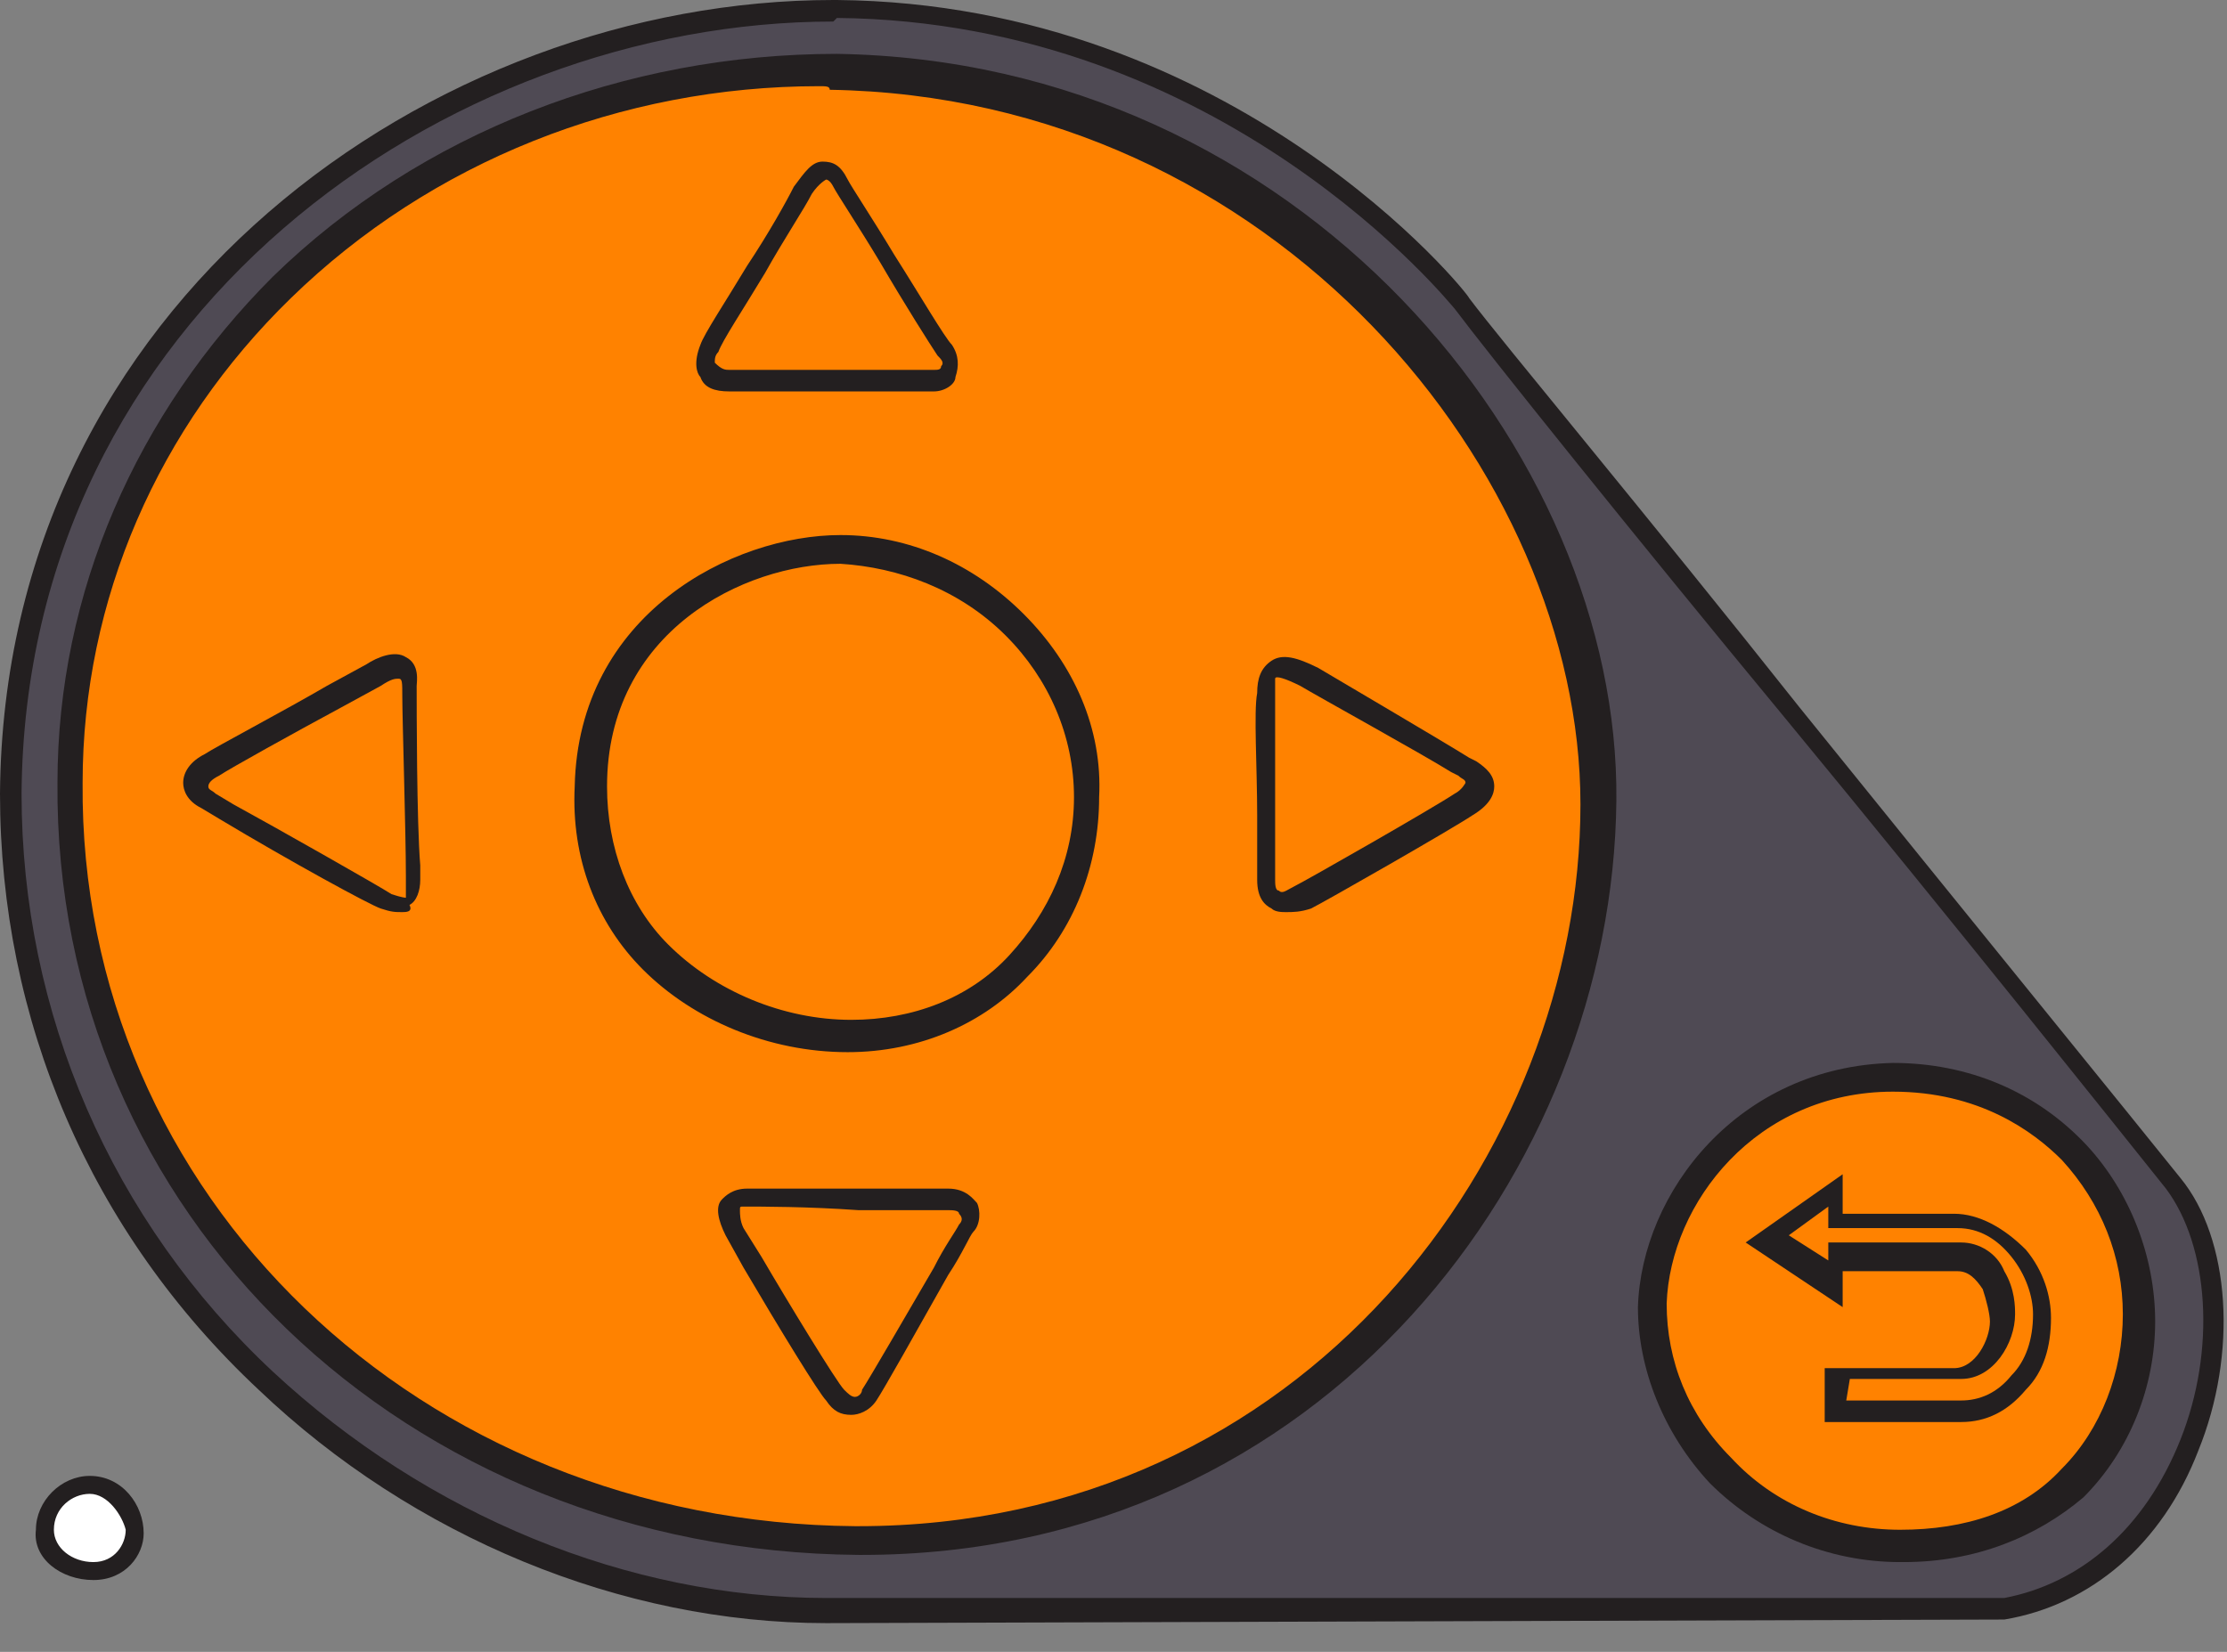 <?xml version="1.0" encoding="UTF-8" standalone="no"?>
<!DOCTYPE svg PUBLIC "-//W3C//DTD SVG 1.1//EN" "http://www.w3.org/Graphics/SVG/1.1/DTD/svg11.dtd">
<svg width="100%" height="100%" viewBox="0 0 496 368" version="1.1" xmlns="http://www.w3.org/2000/svg" xmlns:xlink="http://www.w3.org/1999/xlink" xml:space="preserve" xmlns:serif="http://www.serif.com/" style="fill-rule:evenodd;clip-rule:evenodd;stroke-linejoin:round;stroke-miterlimit:2;">
    <rect x="0" y="0" width="496" height="368" fill="#808080" stroke="none"/>
    <g transform="matrix(8,0,0,8,0,0)">
        <path d="M60.5,33C63,36.2 61.3,44 55.8,44.9L23,44.9C11.7,44.8 0.2,35.5 0.3,22.2C0.4,8.9 11.9,0.4 23.3,0.4C33.7,0.5 40.1,7.7 40.7,8.6C42.6,11.1 58.3,30.2 60.5,33Z" style="fill:rgb(79,74,84);fill-rule:nonzero;"/>
    </g>
    <g transform="matrix(8,0,0,8,0,0)">
        <path d="M23,45.2C17.3,45.2 11.5,42.8 7.2,38.7C2.5,34.3 0,28.4 0,22.1C0.1,8.4 12.1,0 23.2,0L23.3,0C34.4,0.1 40.9,8.2 40.9,8.3C41.8,9.5 45.9,14.4 50.1,19.7C54.7,25.4 59.5,31.3 60.7,32.8C62.1,34.5 62.3,37.7 61.2,40.4C60.2,43 58.2,44.7 55.8,45.1L23,45.2ZM23.2,0.6C12.4,0.6 0.7,8.8 0.6,22.1C0.6,28.2 3.1,34 7.6,38.2C11.9,42.2 17.5,44.5 23,44.5L55.8,44.5C57.9,44.1 59.7,42.6 60.7,40.1C61.7,37.6 61.5,34.7 60.3,33.1C59.1,31.6 54.4,25.7 49.7,20C45.4,14.8 41.4,9.8 40.5,8.6C40.4,8.5 34.1,0.6 23.3,0.5L23.2,0.6Z" style="fill:rgb(35,31,32);fill-rule:nonzero;"/>
    </g>
    <g transform="matrix(8,0,0,8,0,0)">
        <path d="M23.2,2C35.4,2.2 44.5,12.3 44.5,22.4C44.4,33 36,43 23.8,43C11.6,42.9 1.8,33.8 1.9,21.9C2,10.5 11.9,1.8 23.2,2Z" style="fill:rgb(255,130,0);fill-rule:nonzero;"/>
    </g>
    <g transform="matrix(8,0,0,8,0,0)">
        <path d="M24,43.3L23.9,43.3C11.3,43.2 1.5,33.8 1.6,21.8C1.6,16.5 3.8,11.5 7.6,7.7C11.7,3.7 17.4,1.5 23.3,1.5C36.2,1.7 45.1,12.6 45,22.3C44.9,32.5 36.9,43.3 24,43.3ZM22.8,2.4C17.3,2.4 12,4.5 8.1,8.3C4.4,11.9 2.3,16.7 2.3,21.8C2.2,33.3 11.7,42.4 23.8,42.5L23.9,42.5C36.3,42.5 44,32.1 44,22.4C44,13.2 35.5,2.7 23.1,2.5C23.1,2.4 23,2.4 22.8,2.4Z" style="fill:rgb(35,31,32);fill-rule:nonzero;"/>
    </g>
    <g transform="matrix(8,0,0,8,0,0)">
        <path d="M52.6,29.9C56.9,29.9 59.5,33.4 59.5,36.6C59.5,39.7 57.3,43 52.9,43C48.7,42.9 46,39.5 46,36.3C46.1,33.1 48.8,30 52.6,29.9Z" style="fill:rgb(255,130,0);fill-rule:nonzero;"/>
    </g>
    <g transform="matrix(8,0,0,8,0,0)">
        <path d="M53,43.5L52.9,43.5C50.9,43.5 49,42.7 47.6,41.3C46.3,39.9 45.6,38.1 45.6,36.4C45.7,33.2 48.4,29.7 52.7,29.6C54.8,29.6 56.7,30.4 58.1,31.9C59.3,33.2 60,35 60,36.8C60,38.6 59.3,40.4 58,41.7C56.7,42.8 55,43.5 53,43.5ZM52.7,30.4C48.9,30.4 46.5,33.5 46.4,36.3C46.4,37.9 47,39.4 48.2,40.6C49.4,41.9 51.1,42.6 52.9,42.6C54.7,42.6 56.3,42.1 57.4,40.9C58.5,39.8 59.1,38.2 59.1,36.6C59.1,35 58.5,33.5 57.4,32.3C56.6,31.5 55.1,30.4 52.7,30.4Z" style="fill:rgb(35,31,32);fill-rule:nonzero;"/>
    </g>
    <g transform="matrix(8,0,0,8,0,0)">
        <path d="M23.7,39.4C23.4,39.4 23.2,39.3 23,39C22.8,38.8 21.7,37 20.7,35.3L20.2,34.4C20,34 19.9,33.6 20.1,33.4C20.2,33.3 20.4,33.1 20.8,33.1L26.4,33.1C26.9,33.1 27.1,33.4 27.2,33.5C27.3,33.7 27.3,34.1 27.1,34.3C27,34.4 26.8,34.9 26.4,35.5C25.5,37.1 24.6,38.7 24.4,39C24.2,39.3 23.9,39.4 23.7,39.4ZM20.7,33.6C20.6,33.6 20.6,33.6 20.6,33.7C20.6,33.8 20.6,34 20.7,34.2L21.2,35C21.9,36.2 23.3,38.5 23.5,38.7C23.6,38.8 23.7,38.9 23.8,38.9C23.9,38.9 24,38.8 24,38.7C24.2,38.4 25.3,36.5 26,35.3C26.3,34.7 26.6,34.3 26.7,34.1C26.8,34 26.8,33.9 26.7,33.8C26.7,33.7 26.5,33.7 26.4,33.7L23.9,33.7C22.5,33.6 21.2,33.6 20.7,33.6Z" style="fill:rgb(35,31,32);fill-rule:nonzero;"/>
    </g>
    <g transform="matrix(8,0,0,8,0,0)">
        <path d="M11.2,25.4C11,25.4 10.9,25.4 10.6,25.3C10.3,25.2 8.1,24 6.1,22.8L5.6,22.5C5.2,22.3 5.1,22 5.1,21.8C5.1,21.5 5.3,21.2 5.7,21C6,20.8 7.9,19.8 9.1,19.1L10.2,18.5C10.5,18.3 11,18.1 11.3,18.3C11.7,18.5 11.6,19 11.6,19.1C11.6,19.7 11.6,22.9 11.7,24.1L11.7,24.5C11.7,24.8 11.6,25.1 11.4,25.2C11.5,25.4 11.3,25.4 11.2,25.4ZM11.1,18.9C11,18.9 10.9,18.9 10.6,19.1L9.5,19.7C8.2,20.4 6.4,21.4 6.1,21.6C5.9,21.7 5.8,21.8 5.8,21.9C5.8,22 5.9,22 6,22.1L6.5,22.4C7.6,23 10.6,24.7 10.9,24.9C11.2,25 11.3,25 11.3,25L11.3,24.4C11.3,23.2 11.2,20 11.2,19.4L11.5,19.4L11.2,19.4C11.2,19 11.2,18.9 11.1,18.9Z" style="fill:rgb(35,31,32);fill-rule:nonzero;"/>
    </g>
    <g transform="matrix(8,0,0,8,0,0)">
        <path d="M35.8,25.4C35.7,25.4 35.5,25.4 35.4,25.3C35.2,25.2 35,25 35,24.5L35,22.7C35,21.4 34.9,19.8 35,19.3C35,18.9 35.1,18.6 35.4,18.4C35.7,18.2 36.1,18.3 36.7,18.6C37.2,18.9 40.1,20.6 40.9,21.1L41.1,21.2C41.4,21.4 41.6,21.6 41.6,21.9C41.6,22.1 41.5,22.4 41,22.7C40.4,23.1 36.9,25.1 36.5,25.3C36.2,25.4 36,25.4 35.8,25.4ZM35.5,18.9L35.5,24.5C35.5,24.6 35.5,24.8 35.6,24.8C35.7,24.9 35.8,24.8 36,24.7C36.4,24.5 39.9,22.5 40.5,22.1C40.7,22 40.8,21.8 40.8,21.8C40.8,21.7 40.7,21.7 40.6,21.6L40.4,21.5C39.6,21 36.7,19.4 36.2,19.1C35.8,18.9 35.5,18.8 35.5,18.9Z" style="fill:rgb(35,31,32);fill-rule:nonzero;"/>
    </g>
    <g transform="matrix(8,0,0,8,0,0)">
        <path d="M26,10.9L20.3,10.9C19.9,10.9 19.6,10.8 19.5,10.5C19.4,10.4 19.3,10.1 19.5,9.6C19.6,9.3 20.2,8.4 20.8,7.4C21.4,6.5 21.9,5.6 22.1,5.2C22.4,4.8 22.6,4.5 22.9,4.5C23.2,4.5 23.4,4.6 23.6,5C23.7,5.2 24.3,6.1 24.9,7.1C25.6,8.2 26.3,9.4 26.5,9.6C26.7,9.9 26.7,10.2 26.6,10.5C26.6,10.7 26.3,10.9 26,10.9ZM20.3,10.3L26,10.3C26.1,10.3 26.2,10.3 26.2,10.2C26.3,10.1 26.2,10 26.1,9.9C25.9,9.6 25.2,8.5 24.5,7.3C23.9,6.3 23.3,5.4 23.2,5.2C23.1,5 23,5 23,5C23,5 22.8,5.1 22.6,5.4C22.4,5.8 21.8,6.7 21.3,7.6C20.7,8.6 20.1,9.5 20,9.8C19.9,9.9 19.9,10 19.9,10.1C20.1,10.3 20.2,10.3 20.3,10.3Z" style="fill:rgb(35,31,32);fill-rule:nonzero;"/>
    </g>
    <g transform="matrix(8,0,0,8,0,0)">
        <path d="M54.6,39.6L50.8,39.6L50.8,38.1L54.4,38.1C55,38.1 55.4,37.3 55.4,36.8C55.4,36.6 55.3,36.2 55.2,35.9C55,35.6 54.8,35.4 54.5,35.4L51.3,35.4L51.3,36.4L48.6,34.6L51.3,32.7L51.3,33.8L54.4,33.8C55.1,33.8 55.8,34.2 56.4,34.8C56.9,35.4 57.1,36.1 57.1,36.7C57.1,37.5 56.9,38.2 56.4,38.7C55.9,39.3 55.3,39.6 54.6,39.6ZM51.4,39L54.6,39C55.1,39 55.6,38.8 56,38.3C56.4,37.9 56.6,37.3 56.6,36.6C56.6,36.1 56.4,35.5 56,35C55.6,34.5 55.1,34.2 54.5,34.2L50.9,34.2L50.9,33.6L49.8,34.4L50.9,35.1L50.9,34.6L54.6,34.6C55.1,34.6 55.6,34.9 55.8,35.4C56.1,35.9 56.1,36.4 56.1,36.6C56.1,37.4 55.5,38.4 54.6,38.4L51.5,38.4L51.4,39Z" style="fill:rgb(35,31,32);fill-rule:nonzero;"/>
    </g>
    <g transform="matrix(8,0,0,8,0,0)">
        <path d="M2.5,41.3C3.2,41.3 3.8,42 3.8,42.6C3.8,43.1 3.4,43.8 2.6,43.7C1.8,43.6 1.2,43.2 1.2,42.5C1.2,41.9 1.7,41.3 2.5,41.3Z" style="fill:white;fill-rule:nonzero;"/>
    </g>
    <g transform="matrix(8,0,0,8,0,0)">
        <path d="M2.6,44C1.7,44 0.9,43.4 1,42.6C1,41.8 1.7,41.1 2.5,41.1C3.4,41.1 4,41.9 4,42.7C4,43.3 3.5,44 2.6,44ZM2.5,41.6C2,41.6 1.5,42 1.5,42.6C1.5,43.1 2,43.5 2.6,43.5C3.2,43.5 3.5,43 3.5,42.6C3.4,42.2 3,41.6 2.5,41.6Z" style="fill:rgb(35,31,32);fill-rule:nonzero;"/>
    </g>
    <g transform="matrix(8,0,0,8,0,0)">
        <path d="M23.6,29.3C21.4,29.3 19.3,28.4 17.9,27C16.6,25.7 15.9,23.9 16,21.9C16.1,17.1 20.4,14.9 23.4,14.9C25.3,14.9 27.1,15.7 28.5,17.1C29.9,18.5 30.7,20.3 30.6,22.2C30.6,24.1 29.9,25.9 28.6,27.2C27.4,28.5 25.6,29.3 23.6,29.3ZM23.4,15.7C20.7,15.7 16.9,17.6 16.9,21.9C16.9,23.6 17.5,25.2 18.6,26.3C19.9,27.6 21.8,28.4 23.7,28.4C25.4,28.4 27,27.8 28.1,26.6C29.2,25.4 29.9,23.9 29.9,22.2C29.9,20.5 29.2,18.9 28,17.7C26.7,16.4 25,15.8 23.4,15.7Z" style="fill:rgb(35,31,32);fill-rule:nonzero;"/>
    </g>
</svg>
